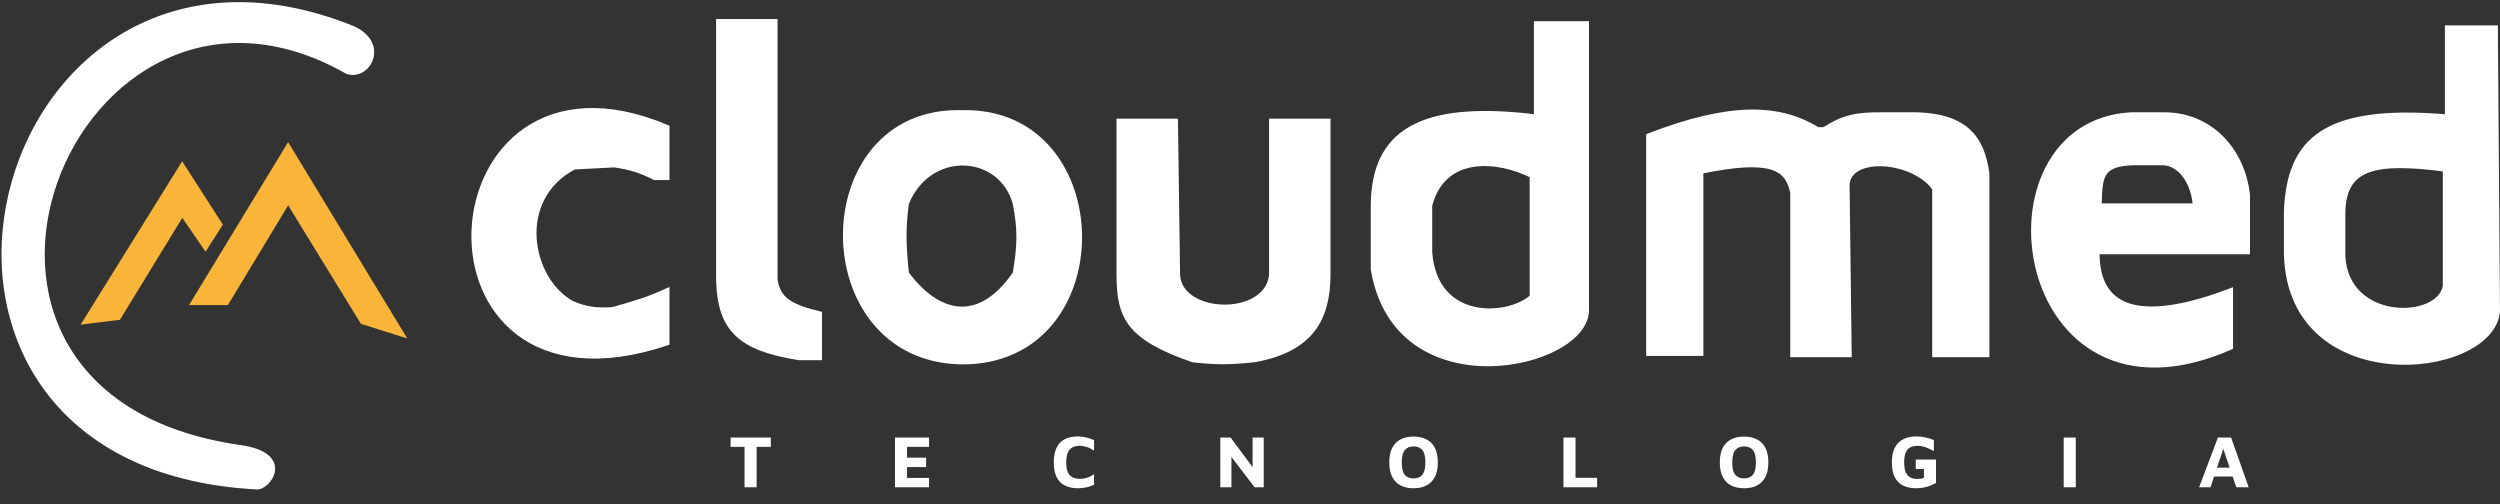 <svg width="590" height="119" viewBox="0 0 590 119" fill="none" xmlns="http://www.w3.org/2000/svg">
<rect x="0" y="0" width="590" height="119" fill="#333333" stroke="none"/>
<path d="M175.714 115V105.461H172.422V103.261H181.909V105.461H178.565V115H175.714ZM211.211 115V103.261H219.254V105.461H214.062V108.013H218.568V110.23H214.062V112.8H219.254V115H211.211ZM254.468 115.229C252.591 115.229 251.159 114.736 250.174 113.75C249.188 112.753 248.695 111.216 248.695 109.139C248.695 107.109 249.165 105.578 250.103 104.546C251.054 103.513 252.509 102.997 254.468 102.997C255.09 102.997 255.718 103.079 256.351 103.243C256.985 103.396 257.601 103.601 258.199 103.859V106.341C257.589 105.942 257.003 105.654 256.439 105.478C255.876 105.302 255.348 105.214 254.855 105.214C254.163 105.214 253.576 105.338 253.095 105.584C252.614 105.83 252.251 106.241 252.004 106.816C251.758 107.391 251.635 108.165 251.635 109.139C251.635 110.113 251.758 110.882 252.004 111.445C252.262 112.008 252.638 112.413 253.131 112.659C253.635 112.894 254.251 113.011 254.979 113.011C255.413 113.011 255.905 112.929 256.457 112.765C257.008 112.601 257.589 112.319 258.199 111.92V114.402C257.718 114.648 257.132 114.847 256.439 115C255.747 115.153 255.09 115.229 254.468 115.229ZM287.994 115V103.261H290.423L295.615 110.248V103.261H298.237V115H296.09L290.616 107.837V115H287.994ZM333.589 115.229C332.428 115.229 331.419 115.012 330.562 114.578C329.705 114.143 329.043 113.475 328.573 112.571C328.104 111.668 327.869 110.524 327.869 109.139C327.869 107.133 328.368 105.613 329.365 104.581C330.363 103.548 331.771 103.032 333.589 103.032C334.751 103.032 335.76 103.249 336.616 103.683C337.485 104.117 338.153 104.786 338.623 105.69C339.092 106.593 339.327 107.737 339.327 109.122C339.327 111.14 338.822 112.665 337.813 113.698C336.816 114.718 335.408 115.229 333.589 115.229ZM333.589 112.906C334.493 112.906 335.185 112.624 335.666 112.061C336.147 111.486 336.388 110.506 336.388 109.122C336.388 107.725 336.147 106.751 335.666 106.2C335.185 105.637 334.493 105.355 333.589 105.355C332.697 105.355 332.011 105.643 331.53 106.218C331.049 106.781 330.808 107.761 330.808 109.157C330.808 110.541 331.049 111.515 331.53 112.078C332.011 112.63 332.697 112.906 333.589 112.906ZM368.971 115V103.261H371.822V112.765H376.926V115H368.971ZM411.592 115.229C410.431 115.229 409.422 115.012 408.565 114.578C407.708 114.143 407.046 113.475 406.576 112.571C406.107 111.668 405.872 110.524 405.872 109.139C405.872 107.133 406.371 105.613 407.368 104.581C408.366 103.548 409.774 103.032 411.592 103.032C412.754 103.032 413.763 103.249 414.619 103.683C415.488 104.117 416.157 104.786 416.626 105.69C417.095 106.593 417.33 107.737 417.33 109.122C417.33 111.14 416.825 112.665 415.816 113.698C414.819 114.718 413.411 115.229 411.592 115.229ZM411.592 112.906C412.496 112.906 413.188 112.624 413.669 112.061C414.15 111.486 414.391 110.506 414.391 109.122C414.391 107.725 414.15 106.751 413.669 106.2C413.188 105.637 412.496 105.355 411.592 105.355C410.701 105.355 410.014 105.643 409.533 106.218C409.052 106.781 408.811 107.761 408.811 109.157C408.811 110.541 409.052 111.515 409.533 112.078C410.014 112.63 410.701 112.906 411.592 112.906ZM452.201 115.229C451.051 115.229 450.042 115.023 449.174 114.613C448.317 114.202 447.654 113.551 447.185 112.659C446.715 111.767 446.481 110.594 446.481 109.139C446.481 107.708 446.715 106.54 447.185 105.637C447.654 104.733 448.317 104.07 449.174 103.648C450.03 103.214 451.039 102.997 452.201 102.997C452.94 102.997 453.656 103.073 454.348 103.226C455.052 103.378 455.733 103.589 456.39 103.859V106.446C455.686 106.071 455.029 105.772 454.418 105.549C453.82 105.326 453.198 105.214 452.553 105.214C451.884 105.214 451.309 105.338 450.828 105.584C450.359 105.819 450.001 106.223 449.754 106.798C449.508 107.362 449.385 108.136 449.385 109.122C449.385 110.095 449.508 110.87 449.754 111.445C450.013 112.008 450.37 112.413 450.828 112.659C451.286 112.906 451.819 113.029 452.43 113.029C452.746 113.029 453.04 113.011 453.31 112.976C453.591 112.929 453.838 112.853 454.049 112.747V110.67H452.113V108.453H456.9V113.979C456.173 114.39 455.41 114.701 454.612 114.912C453.826 115.123 453.022 115.229 452.201 115.229ZM487.032 115V103.261H489.883V115H487.032ZM518.989 115L523.424 103.261H526.539L530.693 115H527.771L526.909 112.466H522.526L521.681 115H518.989ZM523.213 110.371H526.205L524.691 105.918L523.213 110.371Z" fill="white"/>
<path d="M51.999 53L42.999 39L19.999 76L27.999 75L42.999 50.5L48.499 58.5L51.999 53Z" fill="#F9B43A"/>
<path d="M94.999 79L67.999 34.5L45.499 71.5H53.499L67.999 47.5L85.499 76L94.999 79Z" fill="#F9B43A"/>
<path d="M51.999 53L42.999 39L19.999 76L27.999 75L42.999 50.5L48.499 58.5L51.999 53Z" stroke="#F9B43A"/>
<path d="M94.999 79L67.999 34.5L45.499 71.5H53.499L67.999 47.5L85.499 76L94.999 79Z" stroke="#F9B43A"/>
<path d="M82.999 6.5C91.561 10.125 87.08 18.548 81.999 17C17.415 -19.865 -28.666 93.236 56.5 105.5C69.493 107.257 63.24 115.433 60.499 115C-38.049 109.701 -3.129 -27.832 82.999 6.5Z" fill="white" stroke="white"/>
<path d="M157.497 81V68.5C152.984 70.615 149.349 71.611 144.5 73C140.335 73.19 138.233 72.883 135 71.5C124.966 65.983 121.279 47.034 135.5 39.5L145 39C149.262 39.66 151.266 40.389 154.5 42H157.497V30C99.567 5.468 93.501 102.47 157.497 81Z" fill="white"/>
<path d="M169.5 66V5H183V66C183.751 70.617 186.334 72.242 193.5 74V84.5H188.5C174.693 82.267 169.776 77.905 169.5 66Z" fill="white"/>
<path d="M157.497 81V68.5C152.984 70.615 149.349 71.611 144.5 73C140.335 73.19 138.233 72.883 135 71.5C124.966 65.983 121.279 47.034 135.5 39.5L145 39C149.262 39.66 151.266 40.389 154.5 42H157.497V30C99.567 5.468 93.501 102.47 157.497 81Z" stroke="white"/>
<path d="M169.5 66V5H183V66C183.751 70.617 186.334 72.242 193.5 74V84.5H188.5C174.693 82.267 169.776 77.905 169.5 66Z" stroke="white"/>
<path fill-rule="evenodd" clip-rule="evenodd" d="M227 26.5C190.382 25.473 190.116 85.004 227 85.5C264.639 85.627 263.668 25.55 227 26.5ZM214 48C213.238 53.775 213.286 57.422 214 64.5C221.242 74.267 230.952 76.951 239.5 64.5C240.631 57.846 240.7 54.219 239.5 48C236.173 35.953 219.345 34.887 214 48Z" fill="white"/>
<path d="M227 26.5L226.986 27L226.999 27L227.013 27L227 26.5ZM227 85.5L226.993 86L226.998 86L227 85.5ZM214 64.5L213.503 64.55L213.516 64.687L213.598 64.798L214 64.5ZM214 48L213.537 47.811L213.513 47.871L213.504 47.935L214 48ZM239.5 64.5L239.912 64.783L239.975 64.692L239.993 64.584L239.5 64.5ZM239.5 48L239.991 47.905L239.987 47.886L239.982 47.867L239.5 48ZM227.014 26C217.709 25.739 210.68 29.331 205.983 34.893C201.296 40.442 198.954 47.923 198.937 55.428C198.92 62.933 201.229 70.506 205.902 76.243C210.585 81.992 217.623 85.874 226.993 86L227.006 85C217.934 84.878 211.174 81.132 206.678 75.612C202.171 70.08 199.92 62.741 199.937 55.43C199.953 48.119 202.237 40.878 206.747 35.538C211.246 30.212 217.982 26.747 226.986 27L227.014 26ZM226.998 86C236.555 86.032 243.695 82.237 248.421 76.52C253.136 70.815 255.426 63.227 255.365 55.687C255.304 48.147 252.89 40.612 248.144 35.013C243.386 29.401 236.306 25.759 226.987 26L227.013 27C236.028 26.766 242.819 30.278 247.381 35.659C251.953 41.053 254.305 48.351 254.365 55.695C254.425 63.04 252.192 70.388 247.65 75.883C243.118 81.365 236.264 85.031 227.001 85L226.998 86ZM214.498 64.45C213.786 57.398 213.74 53.791 214.496 48.066L213.504 47.935C212.736 53.758 212.786 57.447 213.503 64.55L214.498 64.45ZM239.088 64.217C234.869 70.363 230.454 72.65 226.298 72.333C222.108 72.014 217.986 69.036 214.402 64.202L213.598 64.798C217.256 69.731 221.61 72.979 226.222 73.33C230.87 73.685 235.584 71.089 239.912 64.783L239.088 64.217ZM239.009 48.095C240.196 54.246 240.13 57.811 239.007 64.416L239.993 64.584C241.133 57.881 241.204 54.193 239.991 47.905L239.009 48.095ZM214.463 48.189C217.057 41.825 222.411 38.937 227.494 39.065C232.584 39.193 237.418 42.339 239.018 48.133L239.982 47.867C238.255 41.614 233.012 38.203 227.52 38.065C222.021 37.927 216.288 41.062 213.537 47.811L214.463 48.189Z" fill="white"/>
<path fill-rule="evenodd" clip-rule="evenodd" d="M362.5 5.5H374.5V73C374.975 86.665 329.476 96.988 324 63.5V48.5C324.113 31.456 334.741 24.1 362.5 27.5V5.5ZM277.5 28.5H264V65C264.049 74.871 266.263 79.734 281.5 85C287.268 85.662 290.427 85.57 296 85C309.706 82.538 313.4 75.045 313.5 65V28.5H300V65C298.797 75.121 278.689 74.577 278 65L277.5 28.5ZM361.5 41.5V70C356.412 74.823 338.776 76.488 337.5 59.5V48.5C340.737 36.059 353.796 37.593 361.5 41.5Z" fill="white"/>
<path d="M374.5 5.5H375V5H374.5V5.5ZM362.5 5.5V5H362V5.5H362.5ZM374.5 73H374V73.009L374 73.017L374.5 73ZM324 63.5H323.5V63.541L323.507 63.581L324 63.5ZM324 48.5L323.5 48.497V48.5H324ZM362.5 27.5L362.439 27.996L363 28.065V27.5H362.5ZM264 28.5V28H263.5V28.5H264ZM277.5 28.5L278 28.493L277.993 28H277.5V28.5ZM264 65H263.5L263.5 65.002L264 65ZM281.5 85L281.337 85.473L281.389 85.49L281.443 85.497L281.5 85ZM296 85L296.051 85.497L296.07 85.496L296.088 85.492L296 85ZM313.5 65L314 65.005V65H313.5ZM313.5 28.5H314V28H313.5V28.5ZM300 28.5V28H299.5V28.5H300ZM300 65L300.497 65.059L300.5 65.03V65H300ZM278 65L277.5 65.007L277.5 65.021L277.501 65.036L278 65ZM361.5 70L361.844 70.363L362 70.215V70H361.5ZM361.5 41.5H362V41.193L361.726 41.054L361.5 41.5ZM337.5 59.5H337V59.519L337.001 59.537L337.5 59.5ZM337.5 48.5L337.016 48.374L337 48.436V48.5H337.5ZM374.5 5H362.5V6H374.5V5ZM375 73V5.5H374V73H375ZM323.507 63.581C324.896 72.076 328.835 77.833 333.98 81.443C339.114 85.045 345.41 86.484 351.486 86.432C357.56 86.38 363.457 84.838 367.822 82.427C372.152 80.036 375.129 76.692 375 72.983L374 73.017C374.109 76.14 371.577 79.211 367.338 81.552C363.134 83.874 357.403 85.381 351.477 85.432C345.554 85.483 339.477 84.078 334.555 80.624C329.644 77.179 325.842 71.668 324.493 63.419L323.507 63.581ZM323.5 48.5V63.5H324.5V48.5H323.5ZM362.561 27.004C348.657 25.301 338.921 26.271 332.633 29.901C326.287 33.563 323.557 39.865 323.5 48.497L324.5 48.503C324.556 40.091 327.196 34.193 333.133 30.767C339.127 27.307 348.584 26.299 362.439 27.996L362.561 27.004ZM362 5.5V27.5H363V5.5H362ZM264 29H277.5V28H264V29ZM264.5 65V28.5H263.5V65H264.5ZM281.663 84.527C274.062 81.901 269.817 79.406 267.446 76.416C265.091 73.446 264.524 69.908 264.5 64.998L263.5 65.002C263.524 69.963 264.089 73.792 266.663 77.038C269.22 80.263 273.701 82.834 281.337 85.473L281.663 84.527ZM295.949 84.503C290.404 85.07 287.282 85.16 281.557 84.503L281.443 85.497C287.254 86.163 290.45 86.07 296.051 85.497L295.949 84.503ZM313 64.995C312.951 69.965 312.012 74.224 309.457 77.538C306.907 80.846 302.687 83.291 295.912 84.508L296.088 85.492C303.019 84.247 307.5 81.714 310.249 78.149C312.992 74.59 313.95 70.08 314 65.005L313 64.995ZM313 28.5V65H314V28.5H313ZM300 29H313.5V28H300V29ZM300.5 65V28.5H299.5V65H300.5ZM277.501 65.036C277.688 67.627 279.193 69.586 281.296 70.889C283.39 72.186 286.099 72.852 288.801 72.887C291.503 72.922 294.246 72.326 296.407 71.047C298.578 69.761 300.174 67.773 300.497 65.059L299.503 64.941C299.225 67.287 297.856 69.026 295.897 70.186C293.928 71.352 291.375 71.92 288.814 71.887C286.252 71.854 283.73 71.221 281.822 70.039C279.923 68.862 278.657 67.162 278.499 64.964L277.501 65.036ZM277 28.507L277.5 65.007L278.5 64.993L278 28.493L277 28.507ZM362 70V41.5H361V70H362ZM337.001 59.537C337.327 63.873 338.701 67.064 340.698 69.317C342.694 71.569 345.279 72.848 347.967 73.418C350.65 73.988 353.447 73.853 355.899 73.269C358.342 72.688 360.488 71.648 361.844 70.363L361.155 69.637C359.967 70.764 358.001 71.741 355.667 72.297C353.341 72.851 350.695 72.975 348.174 72.44C345.657 71.906 343.276 70.718 341.447 68.654C339.619 66.592 338.31 63.62 337.998 59.462L337.001 59.537ZM337 48.5V59.5H338V48.5H337ZM361.726 41.054C357.813 39.07 352.517 37.672 347.752 38.375C345.361 38.727 343.091 39.611 341.206 41.229C339.319 42.848 337.847 45.179 337.016 48.374L337.983 48.626C338.771 45.601 340.145 43.457 341.858 41.988C343.573 40.516 345.656 39.695 347.898 39.364C352.398 38.7 357.482 40.023 361.273 41.946L361.726 41.054Z" fill="white"/>
<path d="M389 32V83.5H401.5V40.5C417.854 37.16 421.791 39.52 423 45.5V83.806H436.5L436 43.5C436.524 36.525 451.447 37.517 456.5 44.5V83.806H469V41C467.883 32.394 463.781 27.387 452.5 27H444C438.047 26.972 435.018 27.595 430.5 30.5H429C419.921 25.002 408.588 24.459 389 32Z" fill="white" stroke="white"/>
<path fill-rule="evenodd" clip-rule="evenodd" d="M495 59.5H530.5V46C529.325 35.368 521.62 26.88 510.5 27H503C464.612 28.988 474.94 104.729 526.5 82V68.5C507.188 75.858 494.851 74.475 495 59.5ZM518 48.5H495.5C495.504 48.368 495.507 48.237 495.511 48.108C495.69 41.668 495.772 38.712 503.5 38.5H510.5C514.295 38.617 517.555 42.711 518 48.5Z" fill="white"/>
<path d="M530.5 59.5V60H531V59.5H530.5ZM495 59.5V59H494.505L494.5 59.495L495 59.5ZM530.5 46H531V45.972L530.997 45.945L530.5 46ZM510.5 27V27.5L510.505 27.5L510.5 27ZM503 27V26.5H502.987L502.974 26.501L503 27ZM526.5 82L526.701 82.457L527 82.326V82H526.5ZM526.5 68.5H527V67.774L526.322 68.033L526.5 68.5ZM495.5 48.5L495 48.486L494.986 49H495.5V48.5ZM518 48.5V49H518.54L518.499 48.462L518 48.5ZM495.511 48.108L495.011 48.094L495.011 48.094L495.511 48.108ZM503.5 38.5V38L503.486 38L503.5 38.5ZM510.5 38.5L510.515 38L510.508 38H510.5V38.5ZM530.5 59H495V60H530.5V59ZM530 46V59.5H531V46H530ZM510.505 27.5C521.319 27.384 528.851 35.626 530.003 46.055L530.997 45.945C529.8 35.11 521.92 26.377 510.494 26.5L510.505 27.5ZM503 27.5H510.5V26.5H503V27.5ZM526.298 81.543C513.511 87.179 503.361 86.68 495.907 82.83C488.442 78.974 483.591 71.71 481.504 63.643C479.416 55.574 480.11 46.759 483.671 39.858C487.221 32.977 493.621 27.986 503.026 27.499L502.974 26.501C493.185 27.008 486.481 32.23 482.782 39.399C479.094 46.548 478.395 55.621 480.535 63.894C482.677 72.17 487.676 79.704 495.448 83.719C503.233 87.74 513.709 88.185 526.701 82.457L526.298 81.543ZM526 68.5V82H527V68.5H526ZM494.5 59.495C494.462 63.303 495.217 66.308 496.729 68.539C498.248 70.78 500.496 72.188 503.337 72.861C508.973 74.196 517.009 72.651 526.678 68.967L526.322 68.033C516.679 71.707 508.89 73.149 503.567 71.888C500.928 71.263 498.913 69.978 497.557 67.978C496.195 65.968 495.463 63.185 495.5 59.505L494.5 59.495ZM495.5 49H518V48H495.5V49ZM495.011 48.094C495.008 48.223 495.004 48.354 495 48.486L496 48.514C496.004 48.382 496.007 48.251 496.011 48.122L495.011 48.094ZM503.486 38C499.593 38.107 497.407 38.904 496.254 40.698C495.692 41.573 495.41 42.637 495.252 43.855C495.094 45.072 495.056 46.492 495.011 48.094L496.011 48.122C496.056 46.504 496.094 45.139 496.244 43.984C496.393 42.829 496.648 41.934 497.095 41.238C497.96 39.892 499.679 39.105 503.514 39L503.486 38ZM510.5 38H503.5V39H510.5V38ZM518.499 48.462C518.27 45.487 517.316 42.92 515.904 41.07C514.491 39.22 512.598 38.064 510.515 38L510.485 39C512.196 39.053 513.831 40.003 515.109 41.676C516.386 43.35 517.285 45.724 517.501 48.538L518.499 48.462Z" fill="white"/>
<path fill-rule="evenodd" clip-rule="evenodd" d="M588.998 6.5L589.498 73.5C588.053 89.463 539.004 94.249 539.498 58.5V50C540.129 32.669 548.954 25.091 577.498 27.5V6.5H588.998ZM577 40V67.5C575.641 75.73 553.87 76.267 553 60.5V50C553.286 39.359 560.539 37.897 577 40Z" fill="white"/>
<path d="M589.498 73.5L589.996 73.545L589.998 73.521L589.998 73.496L589.498 73.5ZM588.998 6.5L589.498 6.496L589.495 6H588.998V6.5ZM539.498 58.5L539.998 58.507V58.5H539.498ZM539.498 50L538.999 49.982L538.998 49.991V50H539.498ZM577.498 27.5L577.456 27.998L577.998 28.044V27.5H577.498ZM577.498 6.5V6H576.998V6.5H577.498ZM577 67.5L577.493 67.581L577.5 67.541V67.5H577ZM577 40H577.5V39.56L577.063 39.504L577 40ZM553 60.5H552.5V60.514L552.501 60.528L553 60.5ZM553 50L552.5 49.987V50H553ZM589.998 73.496L589.498 6.496L588.498 6.504L588.998 73.504L589.998 73.496ZM538.998 58.493C538.873 67.555 541.892 74.098 546.554 78.532C551.205 82.956 557.449 85.243 563.719 85.889C569.988 86.536 576.329 85.548 581.21 83.375C586.069 81.211 589.61 77.804 589.996 73.545L589 73.455C588.663 77.177 585.532 80.355 580.803 82.461C576.096 84.557 569.934 85.525 563.822 84.895C557.711 84.264 551.695 82.042 547.244 77.808C542.803 73.584 539.876 67.319 539.998 58.507L538.998 58.493ZM538.998 50V58.5H539.998V50H538.998ZM577.54 27.002C563.249 25.796 553.761 27.072 547.761 30.927C541.71 34.814 539.317 41.24 538.999 49.982L539.998 50.018C540.311 41.429 542.645 35.401 548.301 31.768C554.006 28.104 563.203 26.796 577.456 27.998L577.54 27.002ZM576.998 6.5V27.5H577.998V6.5H576.998ZM588.998 6H577.498V7H588.998V6ZM577.5 67.5V40H576.5V67.5H577.5ZM552.501 60.528C552.725 64.594 554.303 67.639 556.585 69.768C558.859 71.89 561.806 73.079 564.747 73.494C567.686 73.909 570.655 73.557 572.996 72.555C575.33 71.556 577.116 69.87 577.493 67.581L576.507 67.419C576.205 69.245 574.76 70.712 572.602 71.636C570.451 72.556 567.669 72.897 564.887 72.504C562.107 72.111 559.363 70.992 557.267 69.037C555.18 67.09 553.71 64.289 553.499 60.472L552.501 60.528ZM552.5 50V60.5H553.5V50H552.5ZM577.063 39.504C568.844 38.454 562.799 38.271 558.762 39.752C556.719 40.501 555.174 41.681 554.129 43.392C553.09 45.093 552.573 47.275 552.5 49.987L553.5 50.013C553.57 47.405 554.066 45.414 554.982 43.913C555.892 42.423 557.242 41.374 559.106 40.691C562.883 39.306 568.694 39.443 576.937 40.496L577.063 39.504Z" fill="white"/>
</svg>
